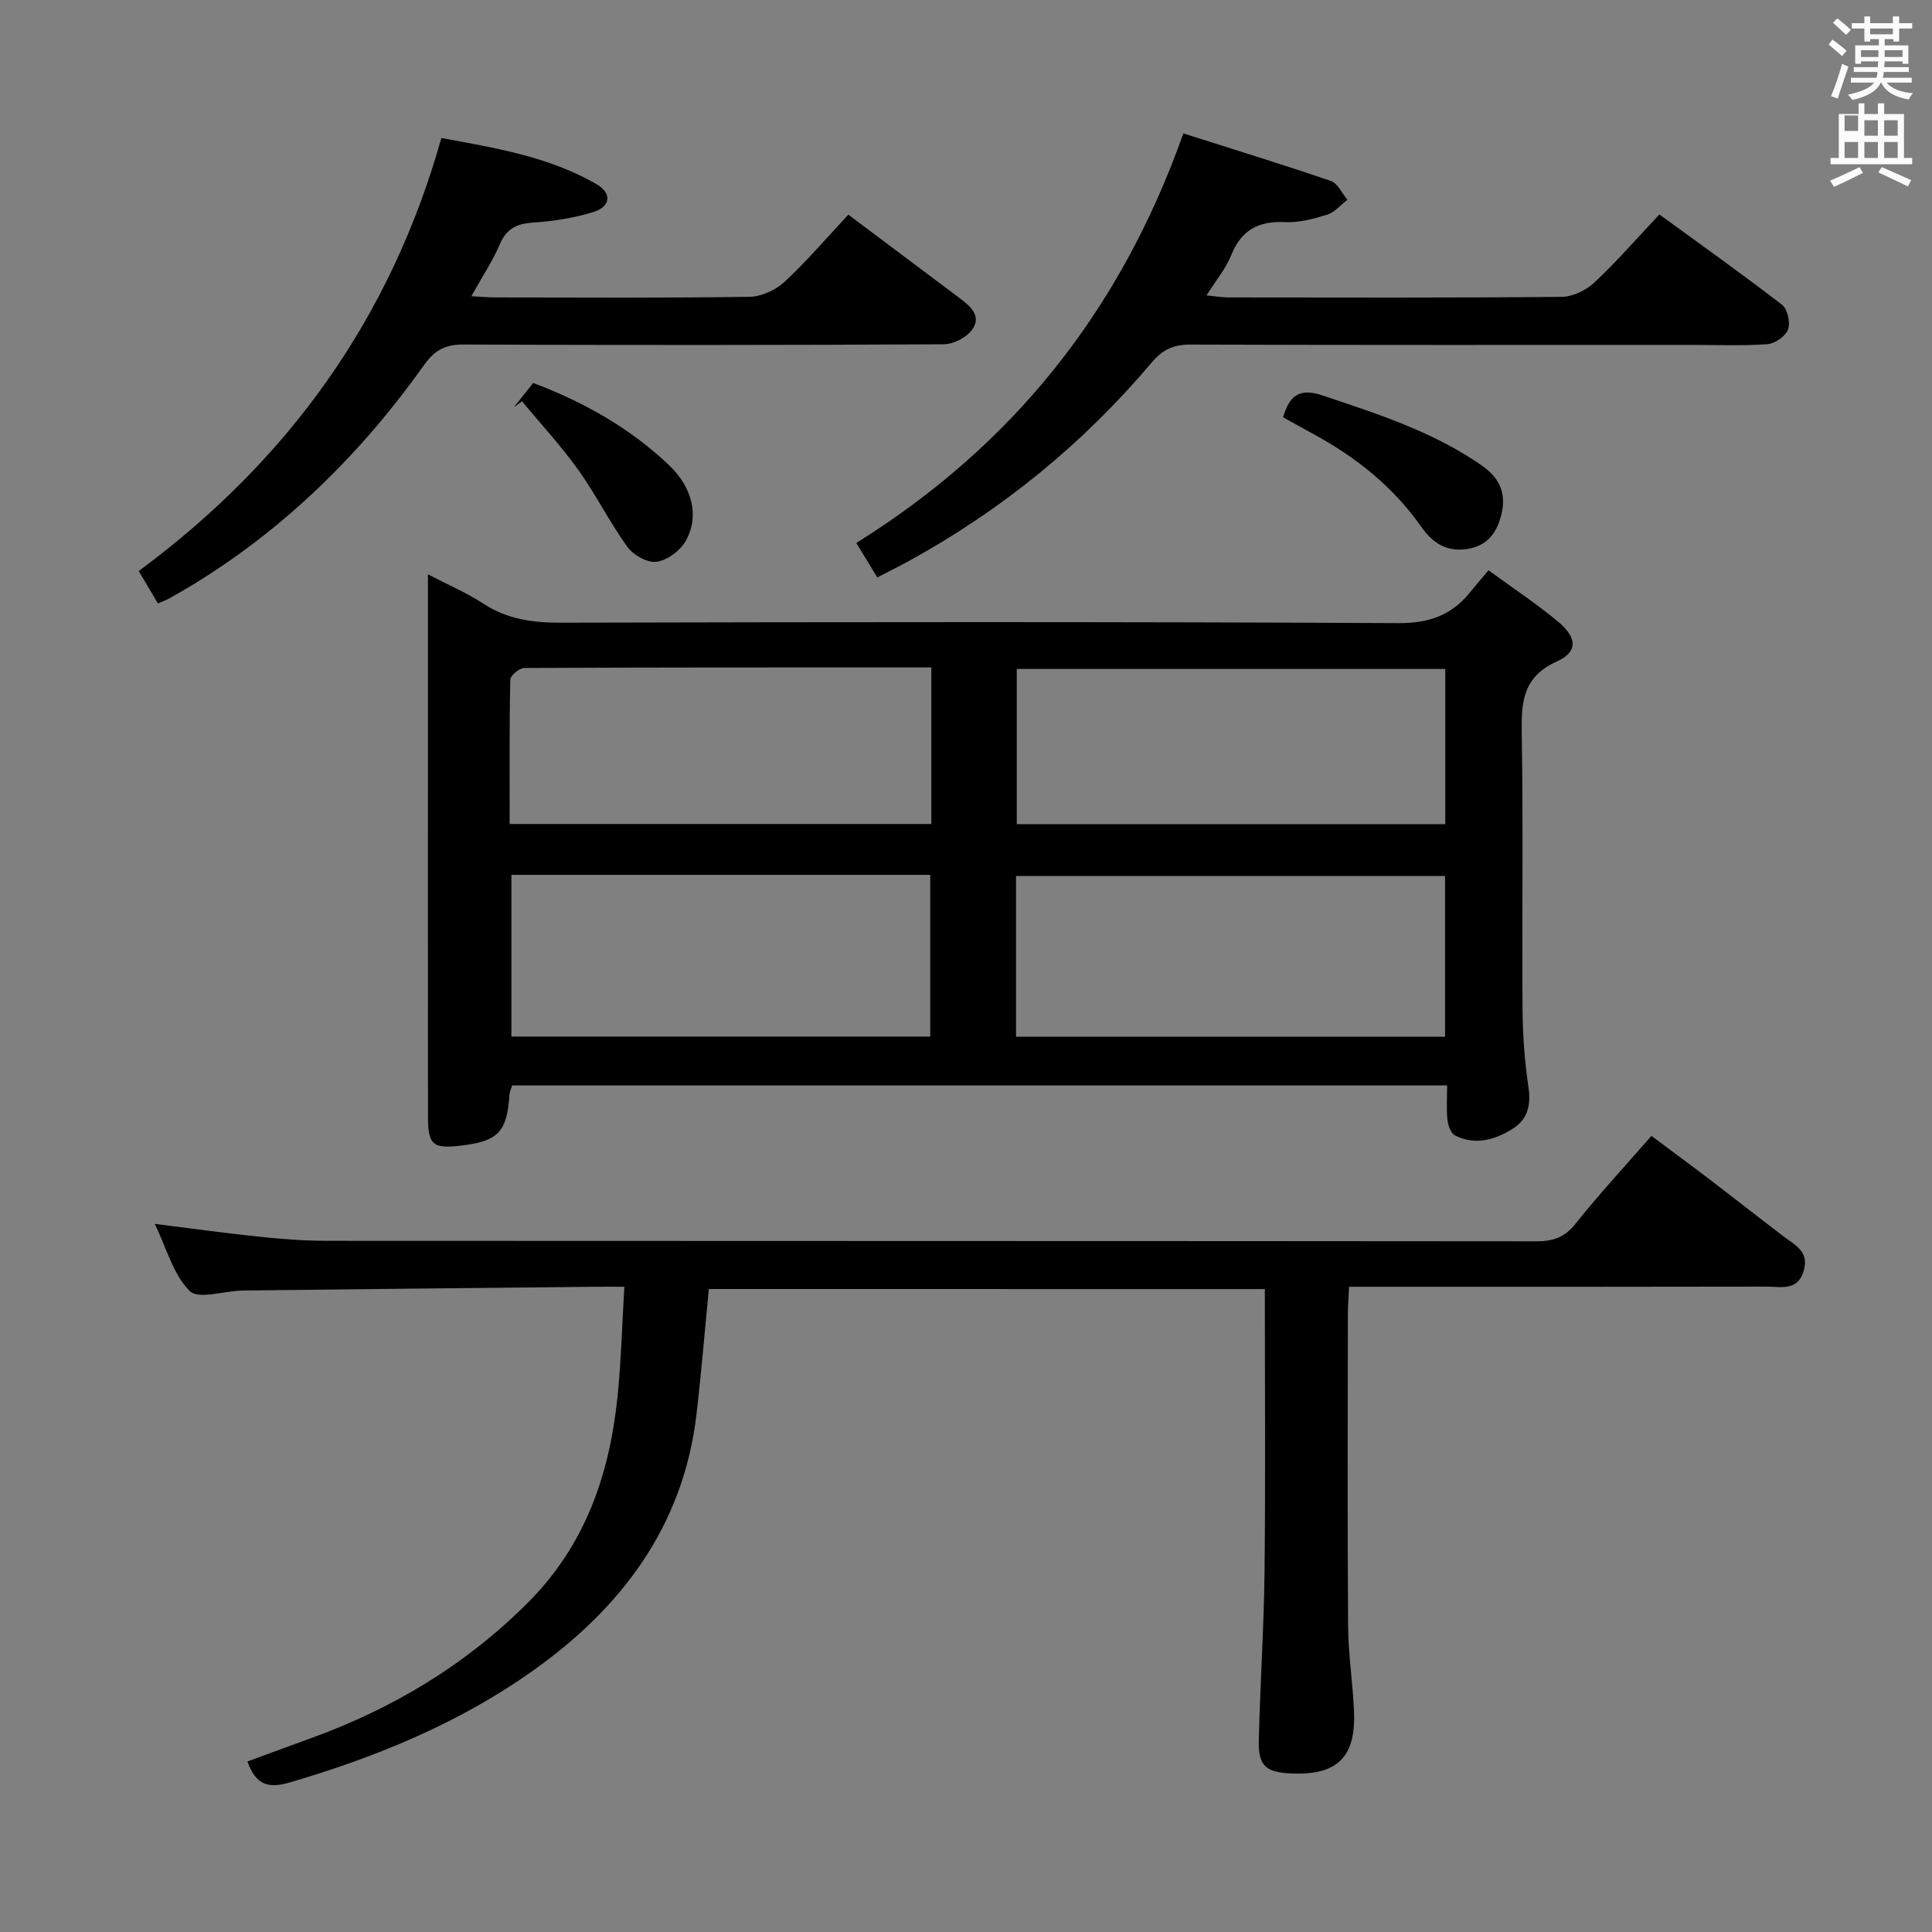 <svg enable-background="new 0 0 400 400" viewBox="0 0 400 400" xmlns="http://www.w3.org/2000/svg"><rect x="0" y="0" width="400" height="400" fill="#808080" stroke="none"/><path d="m378.6 9.2.8-1c.9.7 1.9 1.4 2.9 2.3l-.9 1.1c-1.1-.9-2-1.7-2.8-2.4zm.5 10.7c.9-2.1 1.6-4.3 2.3-6.7.4.2.8.4 1.3.6-.7 2.1-1.5 4.3-2.2 6.6zm.4-15.2.9-.9c1 .8 2 1.6 2.8 2.4l-1 1c-1-.9-1.9-1.8-2.7-2.5zm12.5-1.3h1.2v1.4h2.7v1.1h-2.7v2.7h-1.2v-.5h-1.8v1.3h4.9v3.8h-1.2v-.5h-3.7c0 .4-.1.9-.1 1.2h5.1v1h-5.2c0 .5-.1.9-.2 1.2h6v1h-5.2c1.1 1.3 2.9 2 5.5 2.2-.4.4-.7.8-.9 1.3-2.9-.5-4.8-1.6-5.7-3.5h-.1c-.8 1.7-2.7 2.9-5.9 3.6-.2-.4-.6-.8-.9-1.1 2.8-.6 4.6-1.4 5.4-2.5h-4.8v-1h5.3c.1-.3.2-.7.2-1.2h-4.9v-1h5c0-.4 0-.8.1-1.2h-3.6v.5h-1.2v-3.8h4.9v-1.3h-1.8v.5h-1.2v-2.7h-2.6v-1.1h2.6v-1.4h1.2v1.4h4.7v-1.4zm-6.7 8.4h3.6c0-.4 0-.9 0-1.4h-3.6zm1.9-4.7h4.7v-1.2h-4.7zm6.7 3.3h-3.7v1.4h3.7z" fill="#fafbfa"/><path d="m384.7 21.4h1.3v2.2h2.8v-2.2h1.3v2.2h4.1v9.1h1.7v1.3h-16.9v-1.3h1.7v-9.1h4.1v-2.2zm.3 13.2.7 1.2c-1.8.9-3.8 1.9-6 2.9-.2-.4-.5-.8-.8-1.3 2.4-1 4.4-2 6.1-2.8zm-3.1-7.5h2.8v-3.2h-2.8v4.2zm0 5.6h2.8v-3.3h-2.8zm4.1-4.6h2.8v-3.2h-2.8zm0 4.6h2.8v-3.3h-2.8zm3.6 1.9c2.1.9 4.1 1.8 6.1 2.7l-.7 1.3c-2.2-1.1-4.2-2-6.1-2.9zm3.3-9.7h-2.8v3.2h2.8zm-2.8 7.8h2.8v-3.3h-2.8z" fill="#fafbfa"/><g fill="#010000"><path d="m308.18 118.07c5.4 3.95 10.14 7.06 14.45 10.68 3.93 3.29 4.06 6.23-.3 8.2-7.03 3.17-7.38 8.34-7.27 14.85.33 19.16.03 38.33.17 57.49.04 5.3.46 10.63 1.23 15.87.55 3.75-.22 6.66-3.38 8.61-3.67 2.26-7.7 3.39-11.83 1.32-.87-.43-1.44-2.08-1.57-3.23-.24-2.26-.07-4.56-.07-7.13-64.9 0-129.14 0-193.57 0-.21.67-.52 1.27-.56 1.89-.51 7.75-2.32 9.66-10.07 10.57-5.79.68-6.8-.15-6.8-6-.03-28-.01-55.99-.01-83.99 0-9.1 0-18.2 0-28.29 4.4 2.29 8.07 3.84 11.35 6 4.96 3.26 10.23 4.03 16.07 4.01 57.83-.14 115.65-.21 173.48.09 6.28.03 10.89-1.57 14.72-6.21 1.14-1.42 2.34-2.81 3.96-4.73zm-97.82 96.58h88.82c0-11.32 0-22.36 0-33.29-29.82 0-59.23 0-88.82 0zm-104.48-33.52v33.48h86.72c0-11.37 0-22.41 0-33.48-29.06 0-57.71 0-86.72 0zm193.35-42.63c-29.75 0-59.15 0-88.72 0v32.13h88.72c0-10.86 0-21.43 0-32.13zm-106.41-.31c-28.41 0-56.33-.03-84.26.11-1.02 0-2.89 1.56-2.91 2.42-.21 9.93-.13 19.87-.13 29.88h87.3c0-10.78 0-21.22 0-32.41z"/><path d="m146.76 266.88c-.86 8.79-1.56 17.37-2.56 25.92-2.72 23.29-15.65 40.25-34.16 53.31-15.2 10.73-32.23 17.71-50.07 22.93-4.45 1.3-6.98.54-8.75-4.34 4.34-1.59 8.75-3.23 13.17-4.83 16.97-6.14 32.02-15.18 44.89-28.04 11.84-11.84 16.87-26.4 18.55-42.47.77-7.4.95-14.87 1.44-22.95-2.48 0-4.27-.02-6.06 0-24.31.25-48.62.49-72.94.78-3.78.04-9.16 1.92-10.99.1-3.42-3.38-4.79-8.85-7.23-13.9 7.67.96 14.64 1.93 21.64 2.66 4.63.48 9.29.85 13.94.85 83.49.05 166.98.02 250.46.1 3.44 0 5.83-.78 8.07-3.6 4.86-6.1 10.18-11.84 15.75-18.23 4.08 3.05 8.04 5.96 11.96 8.95 5.16 3.94 10.26 7.96 15.43 11.89 2.36 1.79 5.27 3.09 4.17 7-1.24 4.42-4.83 3.36-7.8 3.37-26.66.06-53.33.04-79.99.04-1.97 0-3.94 0-6.37 0-.1 2.2-.25 3.96-.25 5.72-.02 21.5-.1 42.99.05 64.49.04 5.97 1 11.92 1.23 17.89.35 9.36-3.55 13.05-12.95 12.66-5.38-.23-6.9-1.57-6.77-6.94.29-11.64 1.06-23.28 1.19-34.92.21-19.32.06-38.64.06-58.43-38.53-.01-76.86-.01-115.11-.01z"/><path d="m181.64 119.55c-1.45-2.38-2.72-4.46-4.35-7.14 32.19-20.06 54.63-47.84 67.71-84.79 10.21 3.25 20.44 6.39 30.55 9.85 1.41.48 2.29 2.55 3.41 3.89-1.38 1.06-2.62 2.59-4.18 3.08-2.82.88-5.86 1.69-8.75 1.55-5.51-.27-9.05 1.65-11.13 6.87-1.09 2.72-3.08 5.09-5.1 8.31 1.86.17 3.21.41 4.55.41 23 .02 46 .1 68.99-.12 2.3-.02 5.05-1.37 6.77-2.98 4.6-4.31 8.74-9.09 13.45-14.08 8.63 6.29 17.14 12.34 25.4 18.71 1.13.88 1.75 3.67 1.24 5.08-.5 1.39-2.68 2.94-4.22 3.06-5.14.38-10.32.16-15.49.16-34.66 0-69.33.05-103.99-.07-3.47-.01-5.74.98-8.04 3.7-14.21 16.83-31.04 30.56-50.38 41.16-2.01 1.1-4.08 2.12-6.44 3.35z"/><path d="m32.69 124.94c-1.39-2.35-2.56-4.33-3.97-6.72 30.79-22.75 52.1-52.07 62.66-89.65 11.08 2.05 22.15 3.82 32.07 9.52 3.25 1.87 3.04 4.64-.5 5.77-4.05 1.29-8.39 1.94-12.65 2.23-3.37.23-5.44 1.26-6.82 4.49-1.49 3.48-3.63 6.68-5.9 10.75 2.07.1 3.62.25 5.17.25 17.48.02 34.97.13 52.45-.13 2.45-.04 5.39-1.4 7.22-3.09 4.6-4.26 8.69-9.07 13.22-13.92 7.9 5.93 15.46 11.61 23.04 17.28 2.24 1.67 4.61 3.72 2.6 6.52-1.16 1.62-3.85 3.02-5.85 3.04-33.13.18-66.27.19-99.4.05-3.71-.02-5.94 1.04-8.16 4.15-12.96 18.22-28.59 33.72-47.75 45.46-1.7 1.04-3.43 2.02-5.17 3-.57.32-1.19.53-2.26 1z"/><path d="m265.65 86.4c1.29-4.45 3.35-6.14 8.05-4.56 11.51 3.85 23.02 7.52 33.14 14.57 3.64 2.54 5 5.72 4.06 9.85-.86 3.75-2.72 6.69-7.05 7.39-4.39.7-7.26-1.26-9.63-4.63-5.76-8.21-13.38-14.29-22.12-19.06-2.16-1.18-4.3-2.38-6.45-3.56z"/><path d="m110.39 79.29c10.59 3.99 20.07 9.37 28.12 17.01 4.9 4.65 6.33 10.68 3.43 15.75-1.14 2-3.81 3.96-6.01 4.26-1.88.26-4.8-1.37-6.02-3.06-3.68-5.08-6.49-10.79-10.14-15.9-3.57-4.99-7.77-9.53-11.69-14.26-.57.42-1.14.83-1.71 1.25 1.32-1.64 2.63-3.3 4.02-5.05z"/></g></svg>